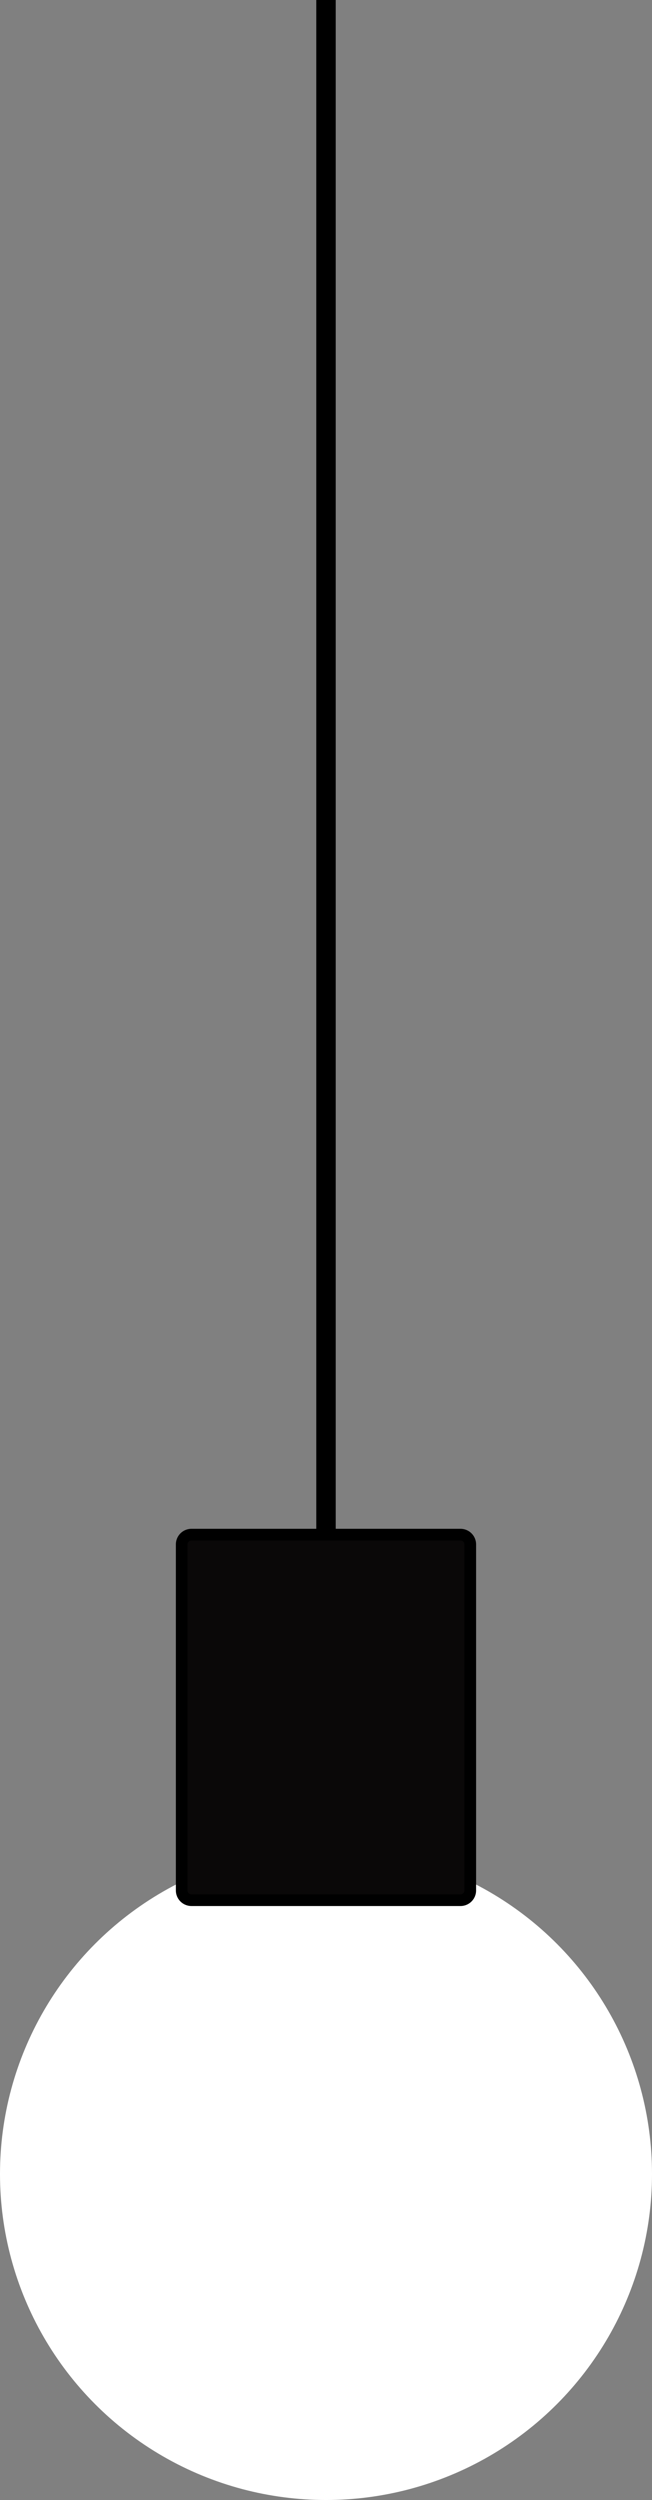 <svg id="Layer_1" 
data-name="Layer 1" 
xmlns="http://www.w3.org/2000/svg" 
viewBox="0 0 167.72 643.04">
<rect x="0" y="0" width="167.72" height="643.04" fill="#808080" stroke="none"/>
<defs>
    <style>.cls-1{fill:#fff;stroke:#fff;}.cls-1,.cls-2,.cls-3{stroke-miterlimit:10;}.cls-1,.cls-2{stroke-width:3px;}.cls-2{fill:#0a0808;}.cls-2,.cls-3{stroke:#000;}.cls-3{stroke-width:5px;}</style>
</defs>
<circle class="cls-1" cx="83.86" cy="559.18" r="82.36"/>
<path class="cls-2" d="M657.39,519.32H588.2a2.51,2.51,0,0,1-2.52-2.51v-89a2.52,2.52,0,0,1,2.52-2.52h69.19a2.52,2.52,0,0,1,2.52,2.52v89A2.51,2.51,0,0,1,657.39,519.32Z" 
transform="translate(-538.94 -30.56)"/>
<line class="cls-3" x1="83.86" x2="83.86" y2="394.68"/></svg>